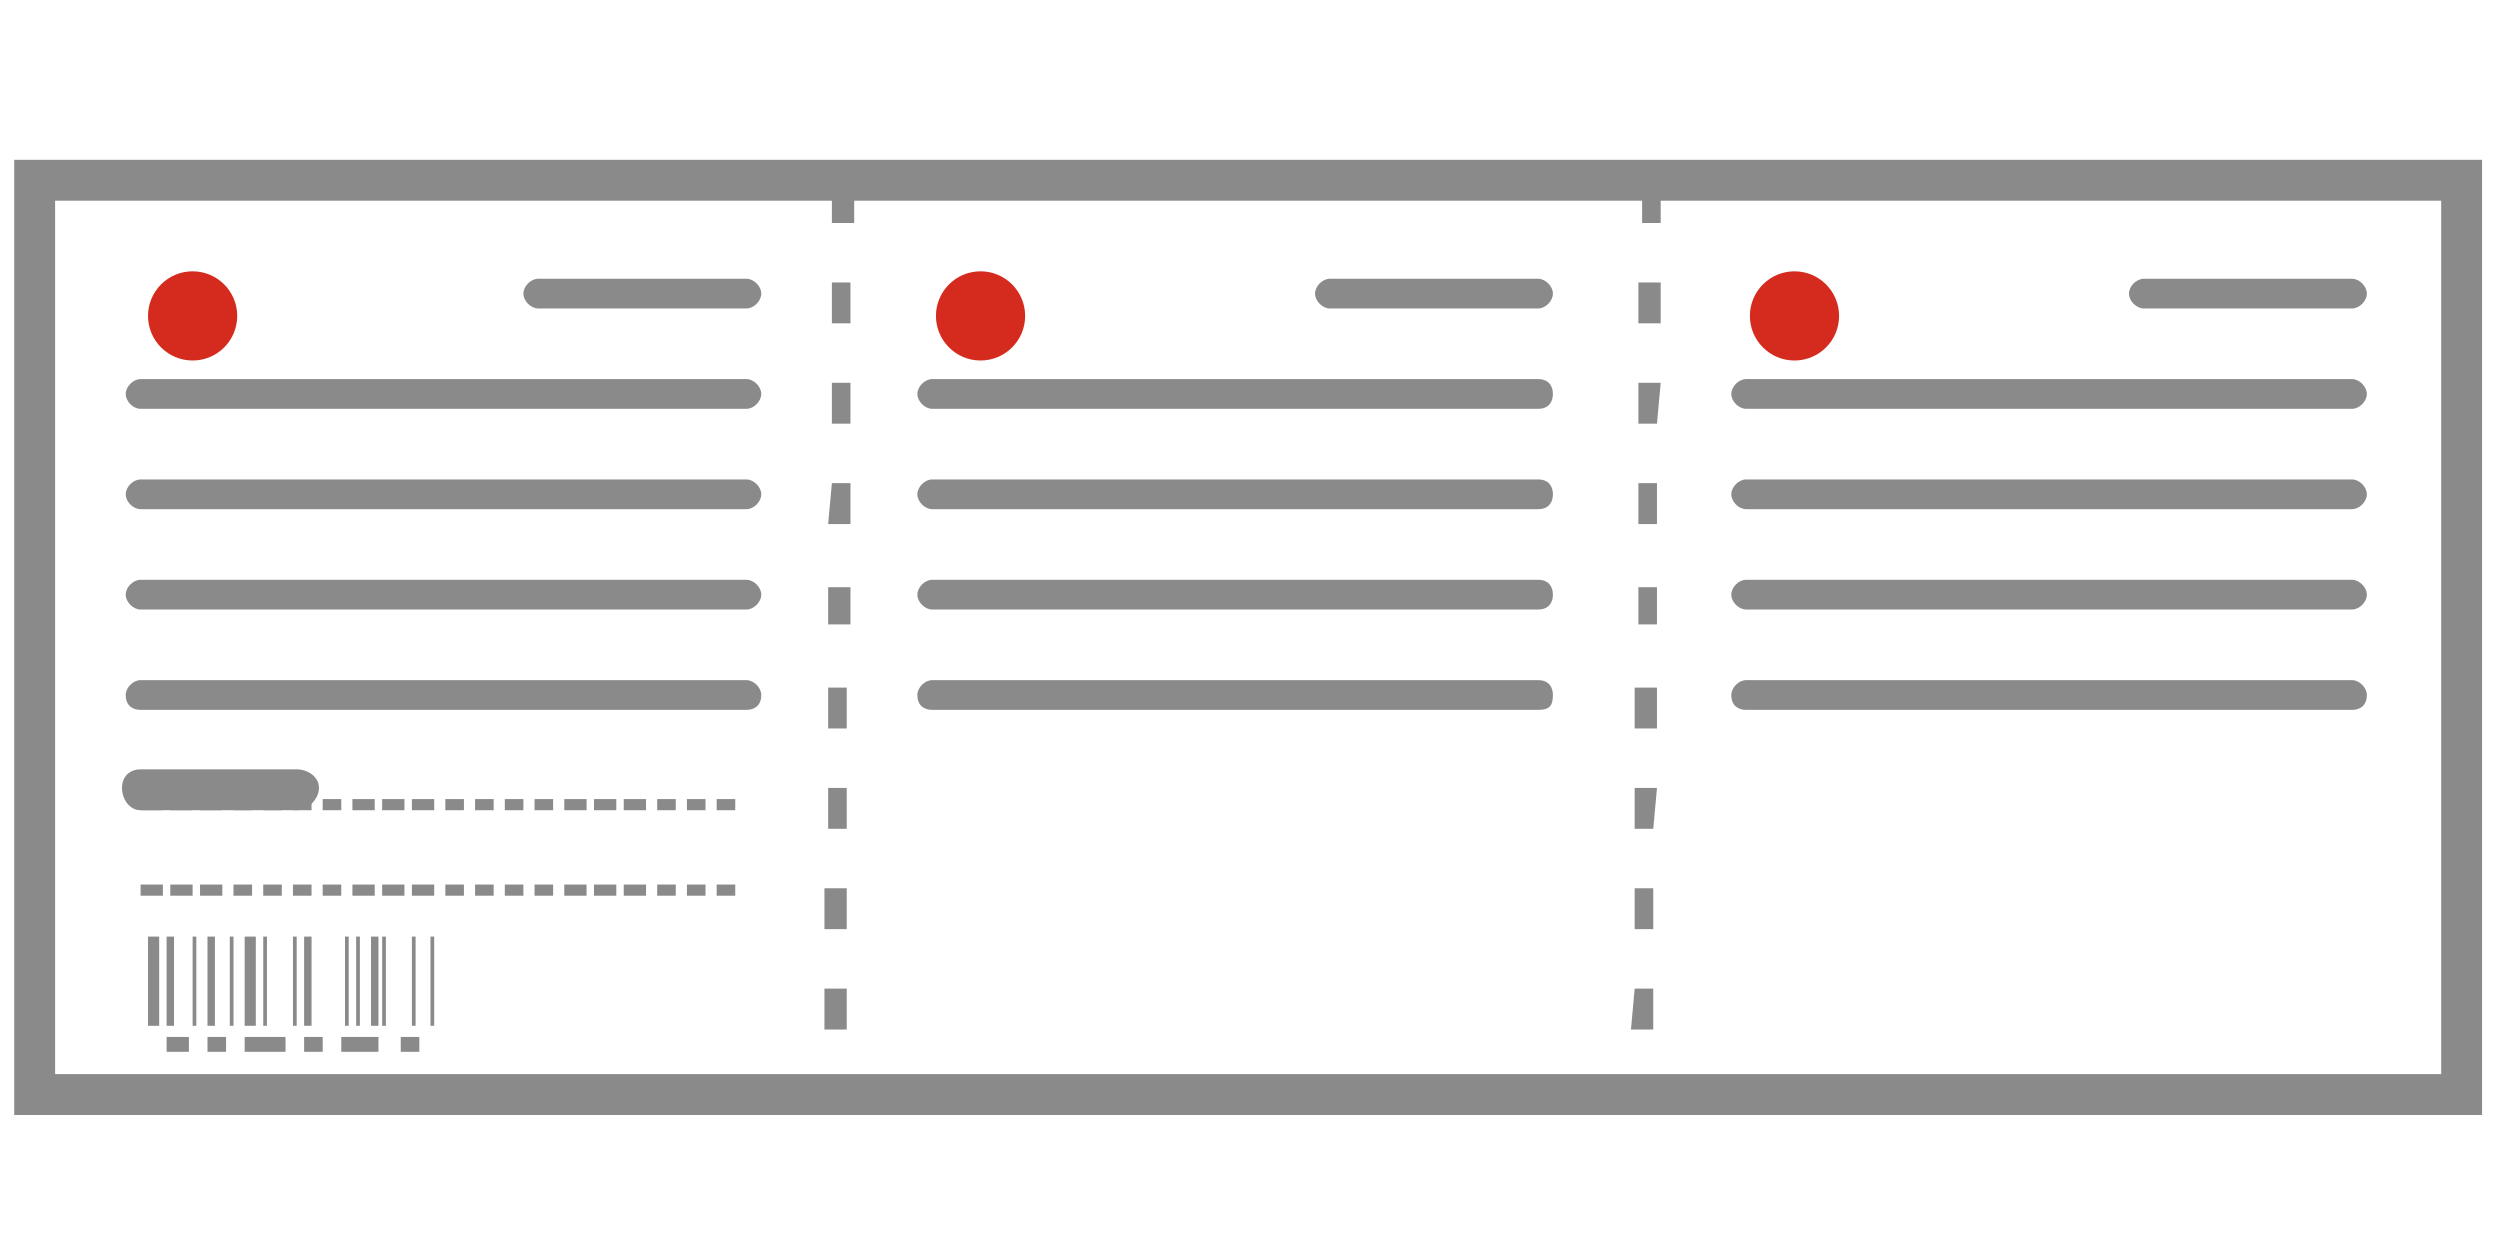 <?xml version="1.0" encoding="UTF-8"?>
<!DOCTYPE svg PUBLIC "-//W3C//DTD SVG 1.1//EN" "http://www.w3.org/Graphics/SVG/1.1/DTD/svg11.dtd">
<!-- Creator: CorelDRAW X7 -->
<svg xmlns="http://www.w3.org/2000/svg" xml:space="preserve" width="201px" height="101px" version="1.1" style="shape-rendering:geometricPrecision; text-rendering:geometricPrecision; image-rendering:optimizeQuality; fill-rule:evenodd; clip-rule:evenodd"
viewBox="0 0 671 338"
 xmlns:xlink="http://www.w3.org/1999/xlink">
 <defs>
  <style type="text/css">
   <![CDATA[
    .str0 {stroke:#FEFEFE;stroke-width:3.008}
    .fil0 {fill:none}
    .fil3 {fill:#8A8A8A}
    .fil2 {fill:#D52B1E}
    .fil1 {fill:#8A8A8A;fill-rule:nonzero}
   ]]>
  </style>
 </defs>
 <g id="Capa_x0020_1">
  <path class="fil1" d="M9 43l658 0 0 257 -664 0 0 -257 6 0zm647 11l-642 0 0 235 642 0 0 -235z"/>
  <path class="fil1" d="M37 110c-2,0 -4,-2 -4,-4 0,-2 2,-4 4,-4l163 0c2,0 4,2 4,4 0,2 -2,4 -4,4l-163 0z"/>
  <path class="fil1" d="M37 137c-2,0 -4,-2 -4,-4 0,-2 2,-4 4,-4l163 0c2,0 4,2 4,4 0,2 -2,4 -4,4l-163 0z"/>
  <path class="fil1" d="M37 164c-2,0 -4,-2 -4,-4 0,-2 2,-4 4,-4l163 0c2,0 4,2 4,4 0,2 -2,4 -4,4l-163 0z"/>
  <path class="fil1" d="M37 191c-2,0 -4,-1 -4,-4 0,-2 2,-4 4,-4l163 0c2,0 4,2 4,4 0,3 -2,4 -4,4l-163 0z"/>
  <path class="fil1" d="M250 110c-2,0 -4,-2 -4,-4 0,-2 2,-4 4,-4l163 0c3,0 4,2 4,4 0,2 -1,4 -4,4l-163 0z"/>
  <path class="fil1" d="M250 137c-2,0 -4,-2 -4,-4 0,-2 2,-4 4,-4l163 0c3,0 4,2 4,4 0,2 -1,4 -4,4l-163 0z"/>
  <path class="fil1" d="M250 164c-2,0 -4,-2 -4,-4 0,-2 2,-4 4,-4l163 0c3,0 4,2 4,4 0,2 -1,4 -4,4l-163 0z"/>
  <path class="fil1" d="M250 191c-2,0 -4,-1 -4,-4 0,-2 2,-4 4,-4l163 0c3,0 4,2 4,4 0,3 -1,4 -4,4l-163 0z"/>
  <path class="fil1" d="M469 110c-2,0 -4,-2 -4,-4 0,-2 2,-4 4,-4l163 0c2,0 4,2 4,4 0,2 -2,4 -4,4l-163 0z"/>
  <path class="fil1" d="M469 137c-2,0 -4,-2 -4,-4 0,-2 2,-4 4,-4l163 0c2,0 4,2 4,4 0,2 -2,4 -4,4l-163 0z"/>
  <path class="fil1" d="M469 164c-2,0 -4,-2 -4,-4 0,-2 2,-4 4,-4l163 0c2,0 4,2 4,4 0,2 -2,4 -4,4l-163 0z"/>
  <path class="fil1" d="M469 191c-2,0 -4,-1 -4,-4 0,-2 2,-4 4,-4l163 0c2,0 4,2 4,4 0,3 -2,4 -4,4l-163 0z"/>
  <path class="fil1" d="M229 60l-6 0 0 -11 6 0 0 11zm-2 217l-6 0 0 -11 6 0 0 11zm0 -27l-6 0 0 -11 6 0 0 11zm0 -27l-5 0 0 -11 5 0 0 11zm0 -27l-5 0 0 -11 5 0 0 11zm1 -28l-6 0 0 -10 6 0 0 10zm0 -27l-6 0 1 -11 5 0 0 11zm0 -27l-5 0 0 -11 5 0 0 11zm0 -27l-5 0 0 -11 5 0 0 11z"/>
  <path class="fil1" d="M446 60l-5 0 0 -11 5 0 0 11zm-2 217l-6 0 1 -11 5 0 0 11zm0 -27l-5 0 0 -11 5 0 0 11zm0 -27l-5 0 0 -11 6 0 -1 11zm1 -27l-6 0 0 -11 6 0 0 11zm0 -28l-5 0 0 -10 5 0 0 10zm0 -27l-5 0 0 -11 5 0 0 11zm0 -27l-5 0 0 -11 6 0 -1 11zm1 -27l-6 0 0 -11 6 0 0 11z"/>
  <path class="fil1" d="M144 83c-2,0 -4,-2 -4,-4 0,-2 2,-4 4,-4l56 0c2,0 4,2 4,4 0,2 -2,4 -4,4l-56 0z"/>
  <path class="fil1" d="M357 83c-2,0 -4,-2 -4,-4 0,-2 2,-4 4,-4l56 0c2,0 4,2 4,4 0,2 -2,4 -4,4l-56 0z"/>
  <path class="fil1" d="M576 83c-2,0 -4,-2 -4,-4 0,-2 2,-4 4,-4l56 0c2,0 4,2 4,4 0,2 -2,4 -4,4l-56 0z"/>
  <circle class="fil2" cx="263" cy="85" r="12"/>
  <circle class="fil2" cx="482" cy="85" r="12"/>
  <circle class="fil2" cx="51" cy="85" r="12"/>
  <path class="fil1" d="M43 215l0 3 -6 0 0 -3 6 0zm154 0l0 3 -5 0 0 -3 5 0zm-8 0l0 3 -5 0 0 -3 5 0zm-8 0l0 3 -5 0 0 -3 5 0zm-8 0l0 3 -6 0 0 -3 6 0zm-8 0l0 3 -6 0 0 -3 6 0zm-8 0l0 3 -6 0 0 -3 6 0zm-9 0l0 3 -5 0 0 -3 5 0zm-8 0l0 3 -5 0 0 -3 5 0zm-8 0l0 3 -5 0 0 -3 5 0zm-8 0l0 3 -5 0 0 -3 5 0zm-8 0l0 3 -6 0 0 -3 6 0zm-8 0l0 3 -6 0 0 -3 6 0zm-8 0l0 3 -6 0 0 -3 6 0zm-9 0l0 3 -5 0 0 -3 5 0zm-8 0l0 3 -5 0 0 -3 5 0zm-8 0l0 3 -5 0 0 -3 5 0zm-8 0l0 3 -5 0 0 -3 5 0zm-8 0l0 3 -6 0 0 -3 6 0zm-8 0l0 3 -6 0 0 -3 6 0z"/>
  <path class="fil1" d="M43 238l0 3 -6 0 0 -3 6 0zm154 0l0 3 -5 0 0 -3 5 0zm-8 0l0 3 -5 0 0 -3 5 0zm-8 0l0 3 -5 0 0 -3 5 0zm-8 0l0 3 -6 0 0 -3 6 0zm-8 0l0 3 -6 0 0 -3 6 0zm-8 0l0 3 -6 0 0 -3 6 0zm-9 0l0 3 -5 0 0 -3 5 0zm-8 0l0 3 -5 0 0 -3 5 0zm-8 0l0 3 -5 0 0 -3 5 0zm-8 0l0 3 -5 0 0 -3 5 0zm-8 0l0 3 -6 0 0 -3 6 0zm-8 0l0 3 -6 0 0 -3 6 0zm-8 0l0 3 -6 0 0 -3 6 0zm-9 0l0 3 -5 0 0 -3 5 0zm-8 0l0 3 -5 0 0 -3 5 0zm-8 0l0 3 -5 0 0 -3 5 0zm-8 0l0 3 -5 0 0 -3 5 0zm-8 0l0 3 -6 0 0 -3 6 0zm-8 0l0 3 -6 0 0 -3 6 0z"/>
  <path class="fil1" d="M37 218c-3,0 -5,-3 -5,-6 0,-3 2,-5 5,-5l42 0c3,0 6,2 6,5 0,3 -3,6 -6,6l-42 0z"/>
  <polygon class="fil3" points="65,279 76,279 76,283 65,283 "/>
  <polygon class="fil3" points="91,279 101,279 101,283 91,283 "/>
  <polygon class="fil3" points="107,279 112,279 112,283 107,283 "/>
  <polygon class="fil3" points="81,279 86,279 86,283 81,283 "/>
  <polygon class="fil3" points="55,279 60,279 60,283 55,283 "/>
  <polygon class="fil3" points="44,279 50,279 50,283 44,283 "/>
  <polygon class="fil3" points="99,252 101,252 101,276 99,276 "/>
  <polygon class="fil3" points="65,252 68,252 68,276 65,276 "/>
  <polygon class="fil3" points="81,252 83,252 83,276 81,276 81,252 "/>
  <polygon class="fil3" points="107,252 107,252 107,276 107,276 "/>
  <polygon class="fil3" points="95,252 96,252 96,276 95,276 "/>
  <polygon class="fil3" points="70,252 71,252 71,276 70,276 "/>
  <polygon class="fil3" points="55,252 57,252 57,276 55,276 "/>
  <polygon class="fil3" points="44,252 46,252 46,276 44,276 "/>
  <polygon class="fil3" points="115,252 116,252 116,276 115,276 "/>
  <polygon class="fil3" points="39,252 42,252 42,276 39,276 "/>
  <polygon class="fil3" points="85,252 85,252 85,276 85,276 "/>
  <polygon class="fil3" points="78,252 79,252 79,276 78,276 "/>
  <polygon class="fil3" points="48,252 48,252 48,276 48,276 "/>
  <polygon class="fil3" points="61,252 62,252 62,276 61,276 "/>
  <polygon class="fil3" points="51,252 52,252 52,276 51,276 "/>
  <polygon class="fil3" points="92,252 93,252 93,276 92,276 "/>
  <polygon class="fil3" points="102,252 103,252 103,276 102,276 "/>
  <polygon class="fil3" points="110,252 111,252 111,276 110,276 "/>
 </g>
</svg>
